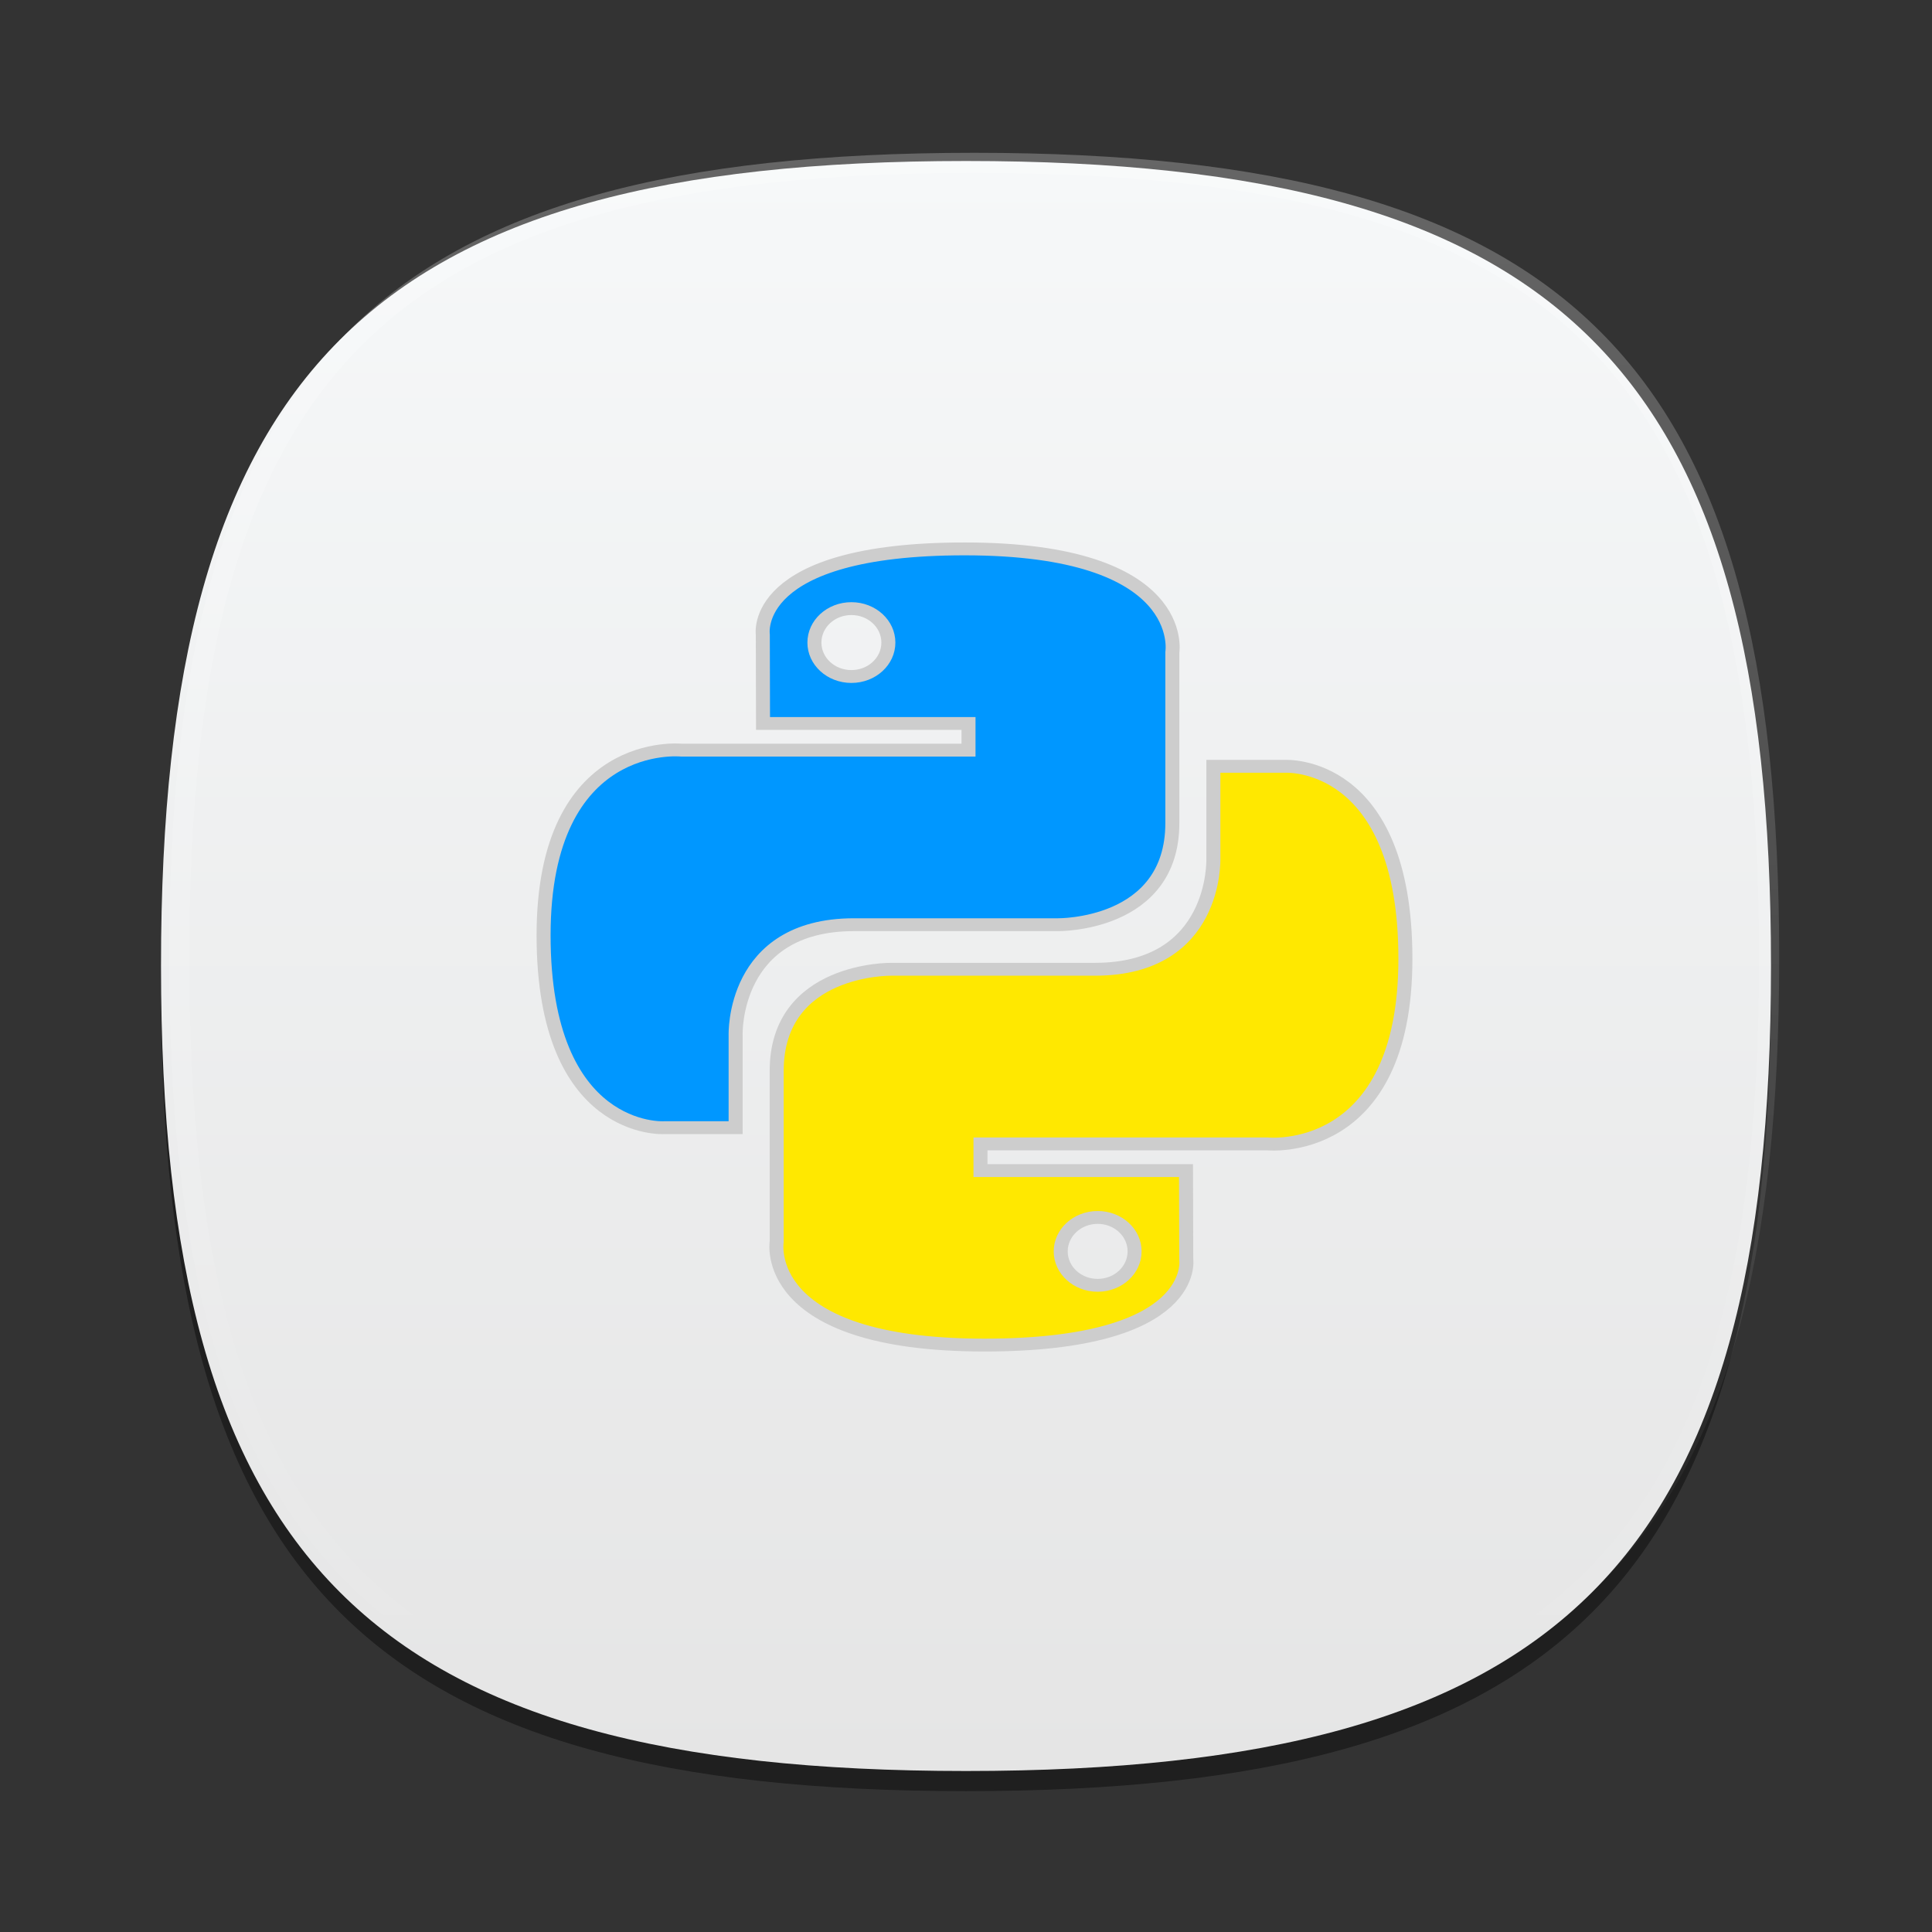 <?xml version="1.0" encoding="UTF-8"?>
<svg xmlns="http://www.w3.org/2000/svg" xmlns:xlink="http://www.w3.org/1999/xlink" baseProfile="tiny" contentScriptType="text/ecmascript" contentStyleType="text/css" height="96px" preserveAspectRatio="xMidYMid meet" version="1.1" viewBox="0 0 96 96" width="96px" x="0px" y="0px" zoomAndPan="magnify">
<rect x="0" y="0" width="96" height="96" fill="#333333" stroke="none"/>
<defs>
<linearGradient gradientTransform="matrix(1.052,0,0,1.017,-253.453,-715.604)" gradientUnits="userSpaceOnUse" x1="254.83" x2="358.81" xlink:actuate="onLoad" xlink:show="other" xlink:type="simple" y1="763.973" y2="763.973">
<stop offset="0" stop-color="#f7f8f9"/>
<stop offset="1" stop-color="#d0d1d2"/>
</linearGradient>
<linearGradient gradientTransform="matrix(0.726,0,0,0.748,-174.616,-527.271)" gradientUnits="userSpaceOnUse" x1="254.83" x2="358.81" xlink:actuate="onLoad" xlink:show="other" xlink:type="simple" y1="763.973" y2="763.973">
<stop offset="0" stop-color="#f7f8f9"/>
<stop offset="1" stop-color="#d0d1d2"/>
</linearGradient>
<linearGradient gradientTransform="matrix(1,0,0,-1,-1.312,98.868)" gradientUnits="userSpaceOnUse" x1="61.076" x2="34.694" xlink:actuate="onLoad" xlink:show="other" xlink:type="simple" y1="57.3" y2="41.541">
<stop offset="0" stop-color="#ffffff"/>
<stop offset="1" stop-color="#ffffff" stop-opacity="0.2"/>
</linearGradient>
<linearGradient gradientTransform="matrix(1,0,0,-1,1.053,96.841)" gradientUnits="userSpaceOnUse" x1="61.076" x2="34.694" xlink:actuate="onLoad" xlink:show="other" xlink:type="simple" y1="57.3" y2="41.541">
<stop offset="0" stop-color="#ffffff"/>
<stop offset="1" stop-color="#ffffff" stop-opacity="0.2"/>
</linearGradient>
<linearGradient gradientTransform="matrix(1,0,0,-1,-2.415,95.926)" gradientUnits="userSpaceOnUse" x1="34.721" x2="60.04" xlink:actuate="onLoad" xlink:show="other" xlink:type="simple" y1="56.803" y2="41.976">
<stop offset="0" stop-color="#ffffff"/>
<stop offset="1" stop-color="#ffffff" stop-opacity="0.2"/>
</linearGradient>
<linearGradient gradientTransform="matrix(1,0,0,-1,-2.535,97.209)" gradientUnits="userSpaceOnUse" x1="34.721" x2="60.04" xlink:actuate="onLoad" xlink:show="other" xlink:type="simple" y1="56.803" y2="41.976">
<stop offset="0" stop-color="#ffffff"/>
<stop offset="1" stop-color="#ffffff" stop-opacity="0.2"/>
</linearGradient>
<linearGradient gradientTransform="matrix(1,0,0,-1,0.16,95.926)" gradientUnits="userSpaceOnUse" x1="63.148" x2="61.404" xlink:actuate="onLoad" xlink:show="other" xlink:type="simple" y1="26.355" y2="22.778">
<stop offset="0" stop-color="#ffffff"/>
<stop offset="1" stop-color="#a3a3a3"/>
</linearGradient>
<linearGradient gradientTransform="matrix(1,0,0,-1,0.16,95.926)" gradientUnits="userSpaceOnUse" x1="63.148" x2="61.404" xlink:actuate="onLoad" xlink:show="other" xlink:type="simple" y1="26.355" y2="22.778">
<stop offset="0" stop-color="#ffffff"/>
<stop offset="1" stop-color="#a3a3a3"/>
</linearGradient>
<linearGradient gradientTransform="matrix(1,0,0,-1,0.16,95.926)" gradientUnits="userSpaceOnUse" x1="62.544" x2="64.114" xlink:actuate="onLoad" xlink:show="other" xlink:type="simple" y1="40.822" y2="37.072">
<stop offset="0" stop-color="#ffffff"/>
<stop offset="1" stop-color="#a3a3a3"/>
</linearGradient>
<linearGradient gradientTransform="matrix(1,0,0,-1,0.16,95.926)" gradientUnits="userSpaceOnUse" x1="62.544" x2="64.114" xlink:actuate="onLoad" xlink:show="other" xlink:type="simple" y1="40.822" y2="37.072">
<stop offset="0" stop-color="#ffffff"/>
<stop offset="1" stop-color="#a3a3a3"/>
</linearGradient>
<linearGradient gradientTransform="matrix(1,0,0,-1,0.16,95.926)" gradientUnits="userSpaceOnUse" x1="45.003" x2="45.003" xlink:actuate="onLoad" xlink:show="other" xlink:type="simple" y1="40.209" y2="23.36">
<stop offset="0" stop-color="#c2de91"/>
<stop offset="1" stop-color="#7b9e56"/>
</linearGradient>
<linearGradient gradientTransform="matrix(1,0,0,-1,0.16,95.926)" gradientUnits="userSpaceOnUse" x1="45.003" x2="45.003" xlink:actuate="onLoad" xlink:show="other" xlink:type="simple" y1="40.209" y2="23.36">
<stop offset="0" stop-color="#c2de91"/>
<stop offset="1" stop-color="#7b9e56"/>
</linearGradient>
<linearGradient gradientTransform="matrix(1,0,0,-1,0.16,95.926)" gradientUnits="userSpaceOnUse" x1="45.003" x2="45.003" xlink:actuate="onLoad" xlink:show="other" xlink:type="simple" y1="40.209" y2="23.36">
<stop offset="0" stop-color="#c2de91"/>
<stop offset="1" stop-color="#7b9e56"/>
</linearGradient>
<linearGradient gradientTransform="matrix(1,0,0,-1,0.16,95.926)" gradientUnits="userSpaceOnUse" x1="45.003" x2="45.003" xlink:actuate="onLoad" xlink:show="other" xlink:type="simple" y1="40.209" y2="23.36">
<stop offset="0" stop-color="#c2de91"/>
<stop offset="1" stop-color="#7b9e56"/>
</linearGradient>
<linearGradient gradientTransform="matrix(1,0,0,-1,0.16,95.926)" gradientUnits="userSpaceOnUse" x1="45.003" x2="45.003" xlink:actuate="onLoad" xlink:show="other" xlink:type="simple" y1="40.209" y2="23.36">
<stop offset="0" stop-color="#c2de91"/>
<stop offset="1" stop-color="#7b9e56"/>
</linearGradient>
<linearGradient gradientTransform="matrix(1,0,0,-1,0.16,95.926)" gradientUnits="userSpaceOnUse" x1="45.003" x2="45.003" xlink:actuate="onLoad" xlink:show="other" xlink:type="simple" y1="40.209" y2="23.36">
<stop offset="0" stop-color="#c2de91"/>
<stop offset="1" stop-color="#7b9e56"/>
</linearGradient>
<linearGradient gradientTransform="matrix(1,0,0,-1,8.619,63.558)" gradientUnits="userSpaceOnUse" x1="82.677" x2="82.677" xlink:actuate="onLoad" xlink:show="other" xlink:type="simple" y1="37.415" y2="54.158">
<stop offset="0" stop-color="#ffffff" stop-opacity="0.3"/>
<stop offset="1" stop-color="#ffffff"/>
</linearGradient>
<linearGradient gradientTransform="matrix(1,0,0,-1,-53.62,92.867)" gradientUnits="userSpaceOnUse" x1="82.677" x2="82.677" xlink:actuate="onLoad" xlink:show="other" xlink:type="simple" y1="37.415" y2="54.158">
<stop offset="0" stop-color="#ffffff" stop-opacity="0.3"/>
<stop offset="1" stop-color="#ffffff"/>
</linearGradient>
<linearGradient gradientTransform="matrix(1,0,0,-1,8.619,63.558)" gradientUnits="userSpaceOnUse" x1="82.677" x2="82.677" xlink:actuate="onLoad" xlink:show="other" xlink:type="simple" y1="37.415" y2="54.158">
<stop offset="0" stop-color="#ffffff" stop-opacity="0.3"/>
<stop offset="1" stop-color="#ffffff"/>
</linearGradient>
<linearGradient gradientTransform="matrix(1,0,0,-1,-15.367,78.154)" gradientUnits="userSpaceOnUse" x1="82.677" x2="82.677" xlink:actuate="onLoad" xlink:show="other" xlink:type="simple" y1="37.415" y2="54.158">
<stop offset="0" stop-color="#ffffff" stop-opacity="0.3"/>
<stop offset="1" stop-color="#ffffff"/>
</linearGradient>
<linearGradient gradientTransform="matrix(1,0,0,-1,8.619,63.558)" gradientUnits="userSpaceOnUse" x1="82.677" x2="82.677" xlink:actuate="onLoad" xlink:show="other" xlink:type="simple" y1="37.415" y2="54.158">
<stop offset="0" stop-color="#ffffff" stop-opacity="0.3"/>
<stop offset="1" stop-color="#ffffff"/>
</linearGradient>
<linearGradient gradientTransform="matrix(1,0,0,-1,-18.31,107.947)" gradientUnits="userSpaceOnUse" x1="82.677" x2="82.677" xlink:actuate="onLoad" xlink:show="other" xlink:type="simple" y1="37.415" y2="54.158">
<stop offset="0" stop-color="#ffffff" stop-opacity="0.3"/>
<stop offset="1" stop-color="#ffffff"/>
</linearGradient>
<linearGradient gradientTransform="matrix(1,0,0,-1,-522.196,-1852.382)" gradientUnits="userSpaceOnUse" x1="583.356" x2="583.356" xlink:actuate="onLoad" xlink:show="other" xlink:type="simple" y1="-1882.485" y2="-1937.273">
<stop offset="0" stop-color="#00d6ff"/>
<stop offset="1" stop-color="#0018b5"/>
</linearGradient>
<linearGradient gradientTransform="translate(-477.234,-1117.828)" gradientUnits="userSpaceOnUse" x1="555.014" x2="555.014" xlink:actuate="onLoad" xlink:show="other" xlink:type="simple" y1="1171.438" y2="1228.909">
<stop offset="0" stop-color="#fffa00"/>
<stop offset="1" stop-color="#de8100"/>
</linearGradient>
<linearGradient gradientTransform="translate(-235.204,-700.69)" gradientUnits="userSpaceOnUse" x1="313.046" x2="313.046" xlink:actuate="onLoad" xlink:show="other" xlink:type="simple" y1="779.555" y2="752.197">
<stop offset="0" stop-color="#fffa57"/>
<stop offset="1" stop-color="#ffffab"/>
</linearGradient>
<linearGradient gradientTransform="translate(-235.204,-700.69)" gradientUnits="userSpaceOnUse" x1="297.07" x2="297.07" xlink:actuate="onLoad" xlink:show="other" xlink:type="simple" y1="761.167" y2="740.304">
<stop offset="0" stop-color="#3a9cce"/>
<stop offset="1" stop-color="#b0d0ff"/>
</linearGradient>
<linearGradient gradientTransform="translate(-235.204,-700.69)" gradientUnits="userSpaceOnUse" x1="297.07" x2="297.07" xlink:actuate="onLoad" xlink:show="other" xlink:type="simple" y1="761.167" y2="740.304">
<stop offset="0" stop-color="#3a9cce"/>
<stop offset="1" stop-color="#b0d0ff"/>
</linearGradient>
</defs>
<path d="M 88.0 49.0 C 88.0 78.633 77.637 89.0 48.0 89.0 C 18.365 89.0 8.0 78.633 8.0 49.0 C 8.0 19.365 18.365 9.0 48.0 9.0 C 77.637 9.0 88.0 19.365 88.0 49.0 z " fill-opacity="0.4"/>
<linearGradient gradientUnits="userSpaceOnUse" id="SVGID_1_" x1="47.999" x2="47.999" xlink:actuate="onLoad" xlink:show="other" xlink:type="simple" y1="8" y2="88.001">
<stop offset="0" stop-color="#f6f8f9" stop-opacity="1"/>
<stop offset="1" stop-color="#e5e5e5" stop-opacity="1"/>
</linearGradient>
<path d="M 88.0 48.0 C 88.0 77.633 77.637 88.0 48.0 88.0 C 18.365 88.0 8.0 77.633 8.0 48.0 C 8.0 18.365 18.365 8.0 48.0 8.0 C 77.637 8.0 88.0 18.365 88.0 48.0 z " fill="url(#SVGID_1_)"/>
<rect fill="none" height="96" width="96"/>
<linearGradient gradientTransform="translate(0.407,-0.407)" gradientUnits="userSpaceOnUse" id="SVGID_2_" x1="47.999" x2="47.999" xlink:actuate="onLoad" xlink:show="other" xlink:type="simple" y1="8.253" y2="87.499">
<stop offset="0" stop-color="#ffffff"/>
<stop offset="1" stop-color="#ffffff" stop-opacity="0"/>
</linearGradient>
<path d="M 48.407 7.593 C 18.772 7.593 8.407 17.958 8.407 47.593 C 8.407 77.226 18.772 87.593 48.407 87.593 C 78.044 87.593 88.407 77.226 88.407 47.593 C 88.407 17.958 78.044 7.593 48.407 7.593 z M 48.407 86.593 C 19.249 86.593 9.407 76.751 9.407 47.593 C 9.407 18.435 19.249 8.593 48.407 8.593 C 77.565 8.593 87.407 18.435 87.407 47.593 C 87.407 76.751 77.565 86.593 48.407 86.593 z " fill="url(#SVGID_2_)" fill-opacity="0.25" stroke-opacity="0.25"/>
<linearGradient gradientTransform="matrix(0.707 -0.707 0.707 0.707 -208.981 3059.741)" gradientUnits="userSpaceOnUse" x1="2309.358" x2="2344.358" xlink:actuate="onLoad" xlink:show="other" xlink:type="simple" y1="-1947.929" y2="-1947.929">
<stop offset="0" stop-color="#58595b"/>
<stop offset="1" stop-color="#000000"/>
</linearGradient>
<linearGradient gradientTransform="matrix(0.707 -0.707 0.707 0.707 -208.981 3059.741)" gradientUnits="userSpaceOnUse" x1="2309.358" x2="2313.36" xlink:actuate="onLoad" xlink:show="other" xlink:type="simple" y1="-1957.928" y2="-1957.928">
<stop offset="0" stop-color="#58595b"/>
<stop offset="1" stop-color="#000000"/>
</linearGradient>
<linearGradient gradientUnits="userSpaceOnUse" x1="54.292" x2="59.292" xlink:actuate="onLoad" xlink:show="other" xlink:type="simple" y1="10.35" y2="38.934">
<stop offset="0" stop-color="#58595b"/>
<stop offset="1" stop-color="#000000"/>
</linearGradient>
<linearGradient gradientUnits="userSpaceOnUse" x1="32.551" x2="42.176" xlink:actuate="onLoad" xlink:show="other" xlink:type="simple" y1="12.634" y2="45.134">
<stop offset="0" stop-color="#58595b"/>
<stop offset="1" stop-color="#000000"/>
</linearGradient>
<linearGradient gradientUnits="userSpaceOnUse" x1="57.148" x2="60.063" xlink:actuate="onLoad" xlink:show="other" xlink:type="simple" y1="35.227" y2="38.142">
<stop offset="0" stop-color="#ffffff"/>
<stop offset="0.736" stop-color="#ffffff" stop-opacity="0"/>
<stop offset="1" stop-color="#ffffff" stop-opacity="0"/>
</linearGradient>
<linearGradient gradientUnits="userSpaceOnUse" x1="44.618" x2="38.073" xlink:actuate="onLoad" xlink:show="other" xlink:type="simple" y1="37.241" y2="43.786">
<stop offset="0" stop-color="#ffffff"/>
<stop offset="0.736" stop-color="#ffffff" stop-opacity="0"/>
<stop offset="1" stop-color="#ffffff" stop-opacity="0"/>
</linearGradient>
<linearGradient gradientUnits="userSpaceOnUse" x1="47.999" x2="47.999" xlink:actuate="onLoad" xlink:show="other" xlink:type="simple" y1="45.5" y2="53.877">
<stop offset="0" stop-color="#ffffff"/>
<stop offset="1" stop-color="#6d6e70"/>
</linearGradient>
<g stroke="#cdcdcd" stroke-opacity="1" transform="matrix(0.696,0,0,0.639,0.067,2.551)">
<linearGradient gradientTransform="matrix(1,0,0,-1,-522.196,-1852.382)" gradientUnits="userSpaceOnUse" x1="583.356" x2="583.356" xlink:actuate="onLoad" xlink:show="other" xlink:type="simple" y1="-1882.485" y2="-1937.273">
<stop offset="0" stop-color="#00d6ff"/>
<stop offset="1" stop-color="#0018b5"/>
</linearGradient>
<path d="M 68.774 38.691 C 53.401 38.691 54.363 45.356 54.363 45.356 L 54.378 52.265 L 69.049 52.265 L 69.049 54.34 L 48.549 54.34 C 48.549 54.34 38.712 53.222 38.712 68.734 C 38.712 84.249 47.299 83.698 47.299 83.698 L 52.422 83.698 L 52.422 76.501 C 52.422 76.501 52.147 67.914 60.87 67.914 C 69.599 67.914 75.425 67.914 75.425 67.914 C 75.425 67.914 83.601 68.048 83.601 60.014 C 83.601 51.982 83.601 46.732 83.601 46.732 C 83.601 46.732 84.842 38.691 68.774 38.691 z M 60.688 43.334 C 62.145 43.334 63.327 44.516 63.327 45.975 C 63.327 47.435 62.145 48.614 60.688 48.614 C 59.229 48.614 58.047 47.435 58.047 45.975 C 58.047 44.515 59.229 43.334 60.688 43.334 z " fill="#0097ff" fill-opacity="1" stroke="#cdcdcd" stroke-opacity="1"/>
<linearGradient gradientTransform="translate(-477.234,-1117.828)" gradientUnits="userSpaceOnUse" x1="555.014" x2="555.014" xlink:actuate="onLoad" xlink:show="other" xlink:type="simple" y1="1171.438" y2="1228.909">
<stop offset="0" stop-color="#fffa00"/>
<stop offset="1" stop-color="#de8100"/>
</linearGradient>
<path d="M 70.181 100.602 C 85.551 100.602 84.594 93.935 84.594 93.935 L 84.576 87.033 L 69.903 87.033 L 69.903 84.959 L 90.399 84.959 C 90.399 84.959 100.239 86.074 100.239 70.562 C 100.239 55.05 91.65 55.598 91.65 55.598 L 86.529 55.598 L 86.529 62.796 C 86.529 62.796 86.8 71.379 78.08 71.379 C 69.355 71.379 63.53 71.379 63.53 71.379 C 63.53 71.379 55.354 71.252 55.354 79.278 C 55.354 87.313 55.354 92.563 55.354 92.563 C 55.354 92.563 54.112 100.602 70.181 100.602 z M 78.269 95.956 C 76.809 95.956 75.631 94.773 75.631 93.318 C 75.631 91.856 76.814 90.677 78.269 90.677 C 79.729 90.677 80.906 91.86 80.906 93.318 C 80.905 94.774 79.728 95.956 78.269 95.956 z " fill="#ffe800" fill-opacity="1" stroke="#cdcdcd" stroke-opacity="1"/>
<linearGradient gradientTransform="translate(-235.204,-700.69)" gradientUnits="userSpaceOnUse" x1="313.046" x2="313.046" xlink:actuate="onLoad" xlink:show="other" xlink:type="simple" y1="779.555" y2="752.197">
<stop offset="0" stop-color="#fffa57"/>
<stop offset="1" stop-color="#ffffab"/>
</linearGradient>
<linearGradient gradientTransform="translate(-235.204,-700.69)" gradientUnits="userSpaceOnUse" x1="297.07" x2="297.07" xlink:actuate="onLoad" xlink:show="other" xlink:type="simple" y1="761.167" y2="740.304">
<stop offset="0" stop-color="#3a9cce"/>
<stop offset="1" stop-color="#b0d0ff"/>
</linearGradient>
</g>
</svg>
